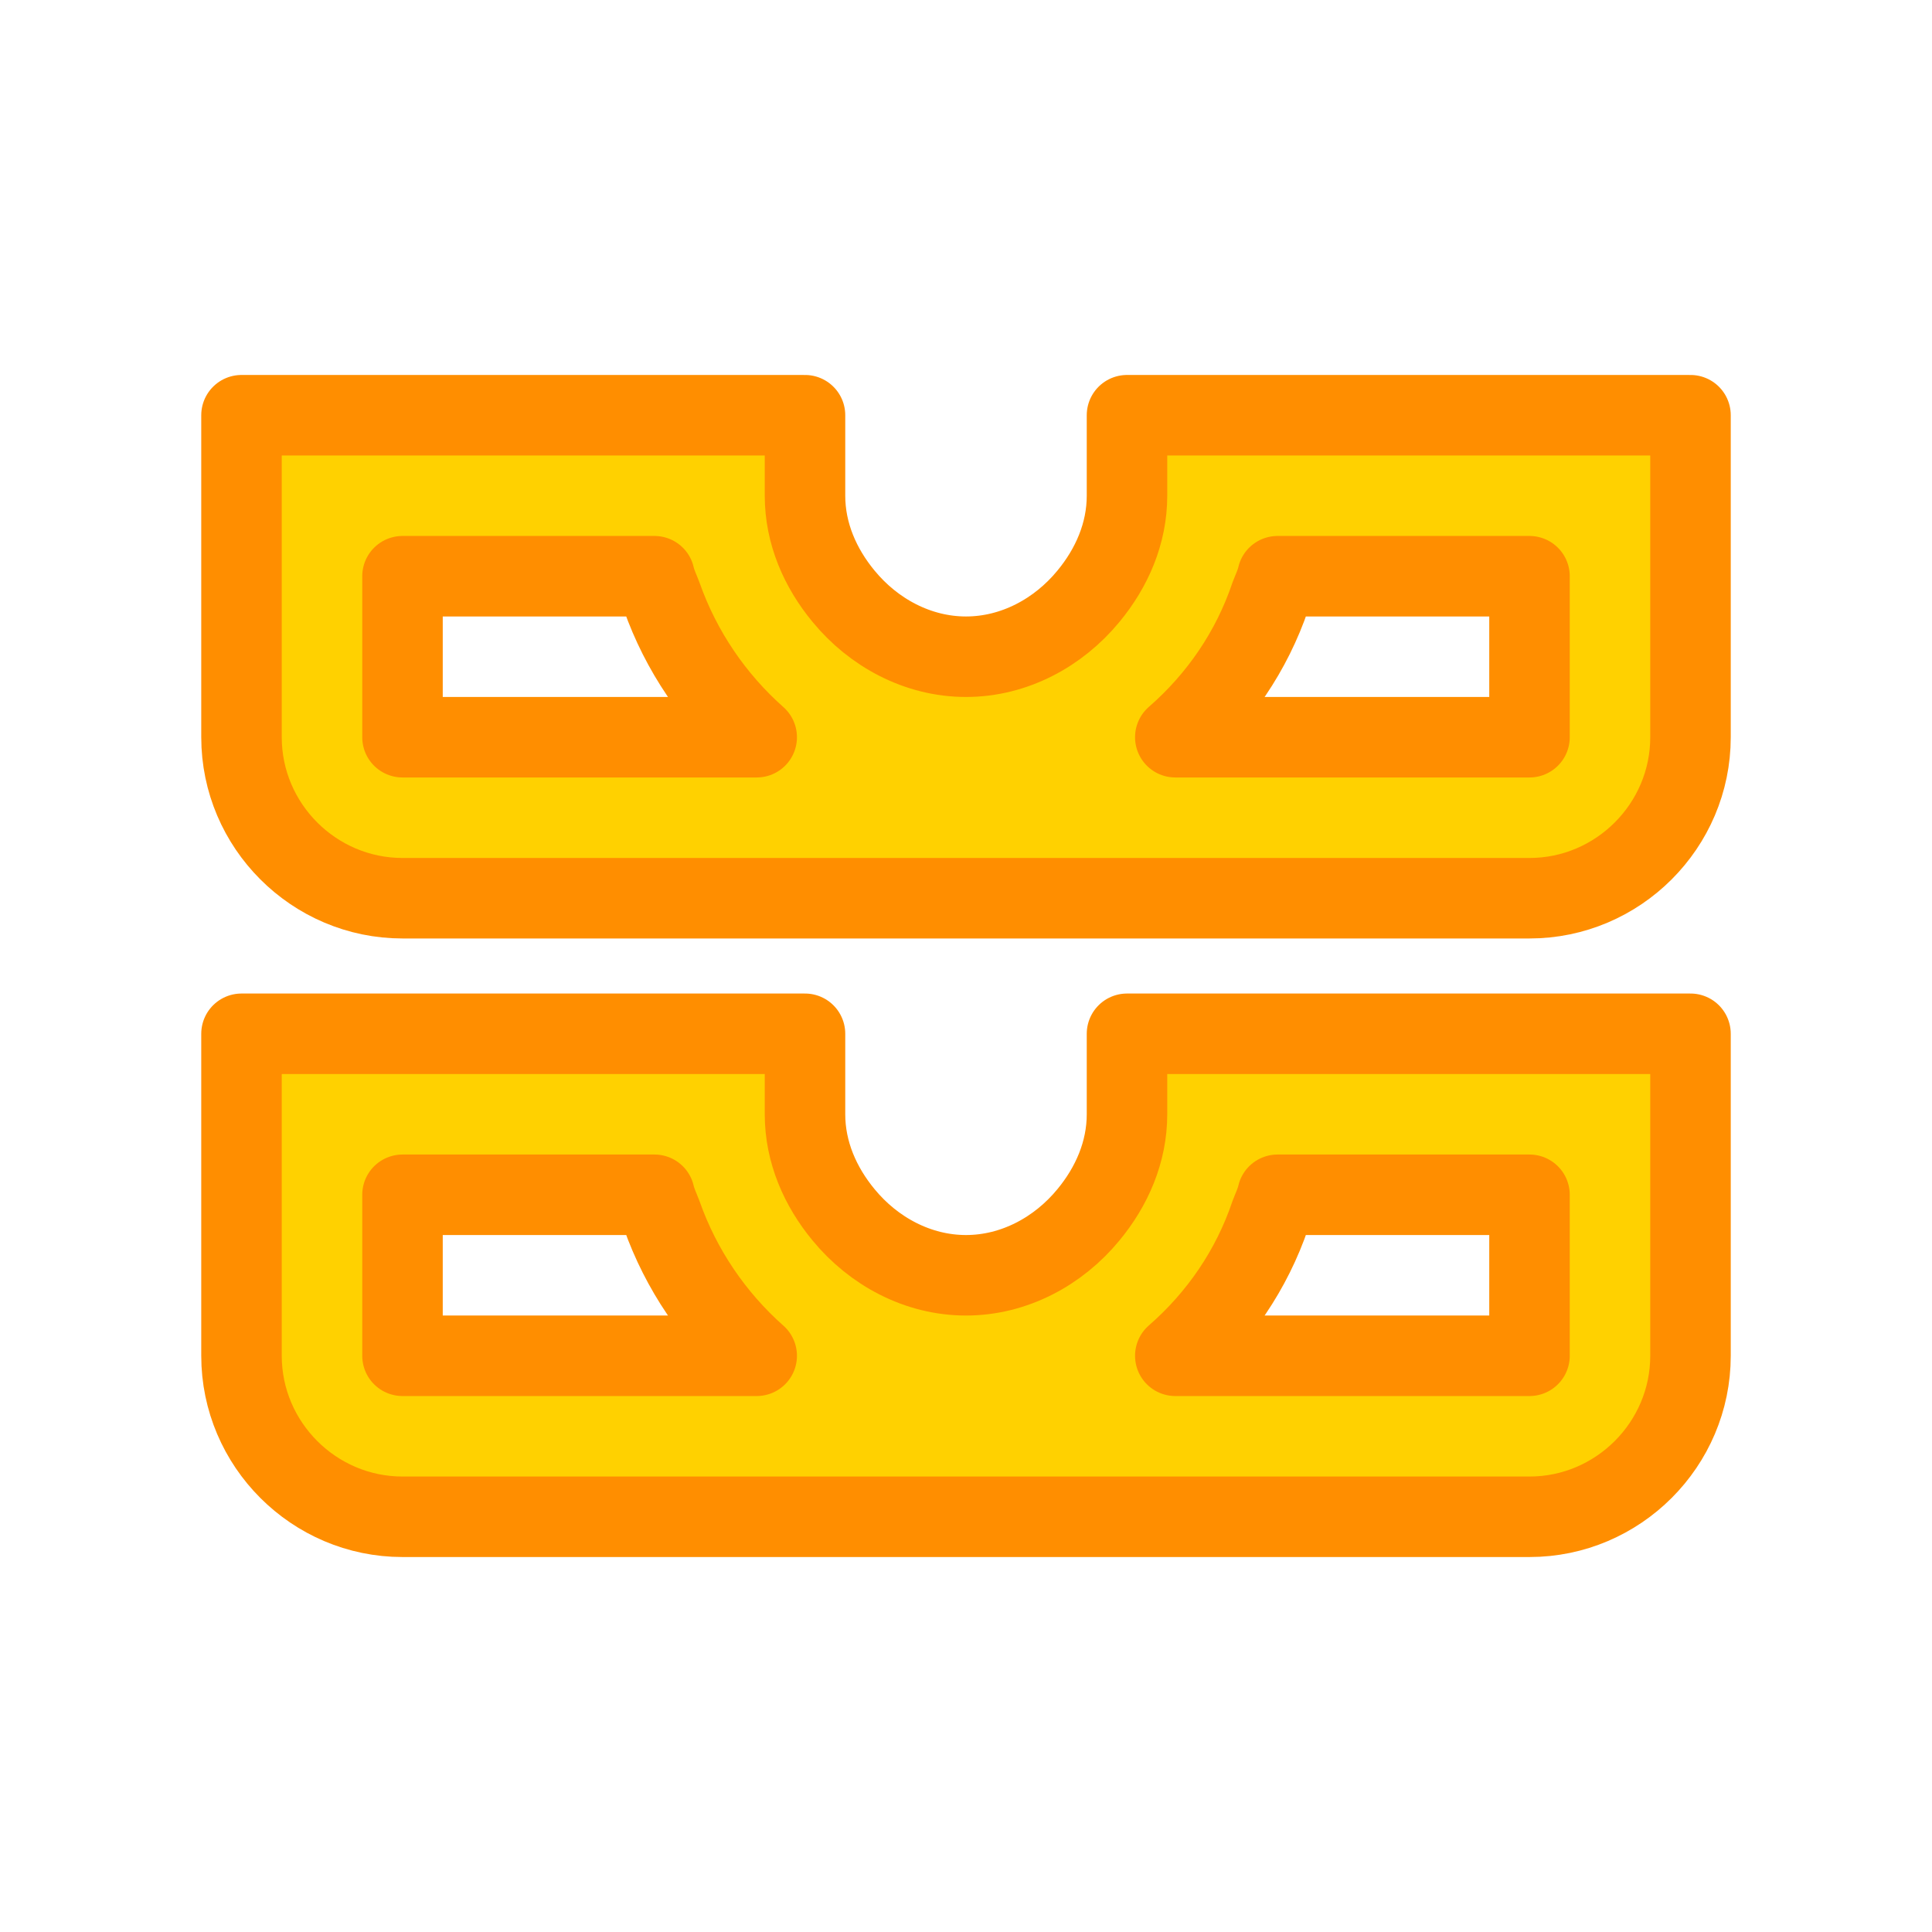 <?xml version="1.0" encoding="UTF-8" standalone="no"?>
<!DOCTYPE svg PUBLIC "-//W3C//DTD SVG 1.1//EN" "http://www.w3.org/Graphics/SVG/1.1/DTD/svg11.dtd">
<svg width="100%" height="100%" viewBox="0 0 24 24" version="1.1" xmlns="http://www.w3.org/2000/svg" xmlns:xlink="http://www.w3.org/1999/xlink" xml:space="preserve" xmlns:serif="http://www.serif.com/" style="fill-rule:evenodd;clip-rule:evenodd;stroke-linejoin:round;stroke-miterlimit:2;">
    <rect x="0" y="0" width="24" height="24" style="fill:none;fill-rule:nonzero;"/>
    <g transform="matrix(1,0,0,1,0,-2.158)">
        <path d="M21,15L14,15L14,16C14,16.47 13.81,16.9 13.52,17.25C13.15,17.7 12.6,18 12,18C11.4,18 10.85,17.7 10.48,17.25C10.19,16.9 10,16.47 10,16L10,15L3,15L3,19C3,20.1 3.9,21 5,21L19,21C20.1,21 21,20.1 21,19L21,15ZM5,17L8.13,17C8.15,17.09 8.19,17.17 8.22,17.25C8.46,17.93 8.87,18.53 9.4,19L5,19L5,17ZM19,19L14.6,19C15.14,18.53 15.55,17.93 15.78,17.25C15.81,17.17 15.85,17.09 15.87,17L19,17L19,19Z" style="fill:rgb(255,209,0);fill-rule:nonzero;stroke:rgb(255,142,0);stroke-width:1px;"/>
        <g transform="matrix(1,0,0,1,0,-7.684)">
            <path d="M21,15L14,15L14,16C14,16.47 13.81,16.9 13.52,17.25C13.15,17.7 12.6,18 12,18C11.4,18 10.85,17.7 10.48,17.25C10.19,16.9 10,16.47 10,16L10,15L3,15L3,19C3,20.1 3.9,21 5,21L19,21C20.1,21 21,20.1 21,19L21,15ZM5,17L8.13,17C8.15,17.09 8.19,17.17 8.22,17.25C8.46,17.93 8.87,18.53 9.4,19L5,19L5,17ZM19,19L14.6,19C15.14,18.53 15.55,17.93 15.78,17.25C15.81,17.17 15.85,17.09 15.87,17L19,17L19,19Z" style="fill:rgb(255,209,0);fill-rule:nonzero;stroke:rgb(255,142,0);stroke-width:1px;"/>
        </g>
    </g>
</svg>
